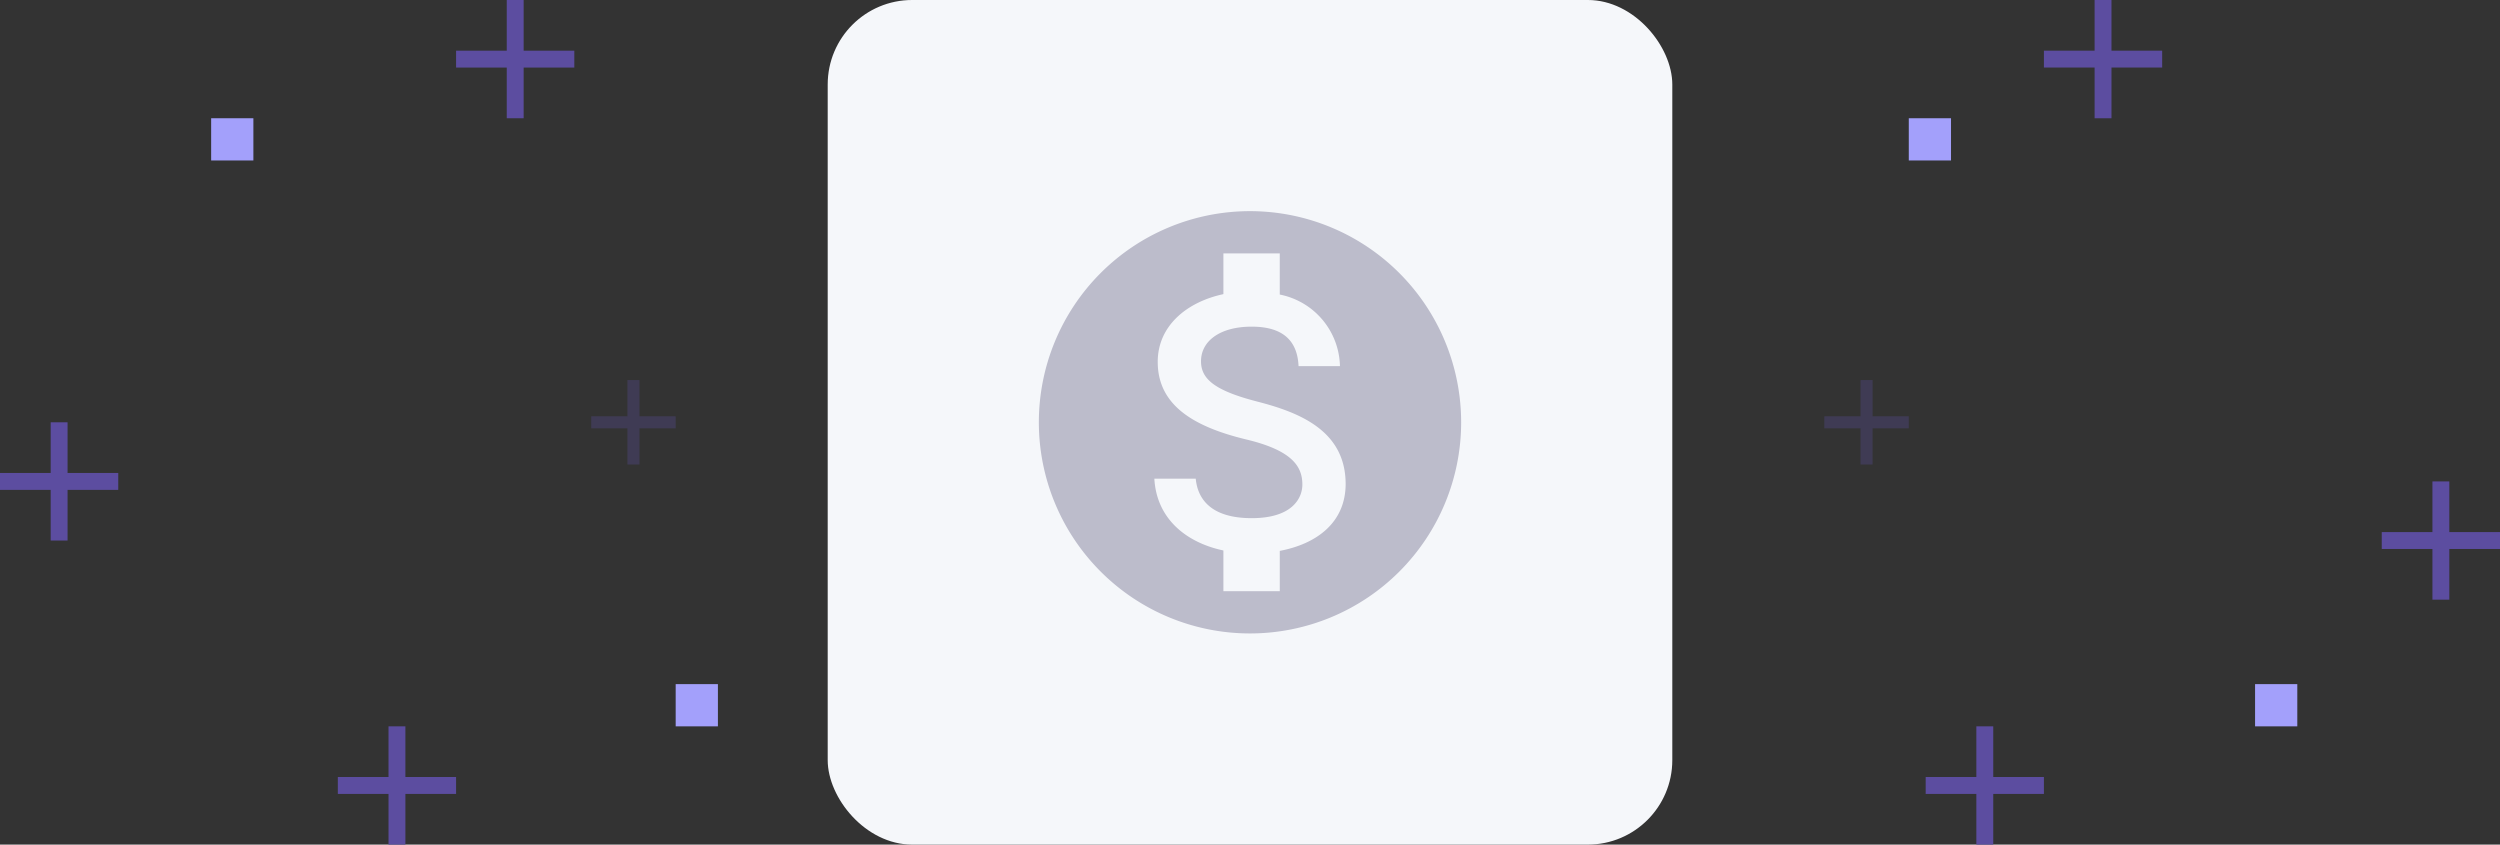 <svg xmlns="http://www.w3.org/2000/svg" id="Group_6251" width="296" height="100" viewBox="0 0 296 100">
    <rect x="0" y="0" width="296" height="100" fill="#333333" stroke="none"/>
    <defs>
        <style>
            .cls-2,.cls-3{fill:#5c4da0}.cls-3{opacity:.3}.cls-4{fill:#a3a0fb}
        </style>
    </defs>
    <g id="Group_6140" transform="translate(98)">
        <rect id="Rectangle_2023" width="100" height="100" fill="#f5f7fa" rx="10"/>
    </g>
    <path id="Path_912" d="M19 13h-6v6h-2v-6H5v-2h6V5h2v6h6z" class="cls-2" transform="translate(49 -5)"/>
    <path id="Path_6722" d="M19 13h-6v6h-2v-6H5v-2h6V5h2v6h6z" class="cls-2" transform="translate(-5 45)"/>
    <path id="Path_6724" d="M19 13h-6v6h-2v-6H5v-2h6V5h2v6h6z" class="cls-2" transform="translate(35 81)"/>
    <path id="Path_6726" d="M15 10.714h-4.286V15H9.286v-4.286H5V9.286h4.286V5h1.429v4.286H15z" class="cls-3" transform="translate(65 40)"/>
    <path id="Path_6727" d="M15 10.714h-4.286V15H9.286v-4.286H5V9.286h4.286V5h1.429v4.286H15z" class="cls-3" transform="translate(211 40)"/>
    <path id="Path_6721" d="M19 13h-6v6h-2v-6H5v-2h6V5h2v6h6z" class="cls-2" transform="translate(223 81)"/>
    <path id="Path_6725" d="M19 13h-6v6h-2v-6H5v-2h6V5h2v6h6z" class="cls-2" transform="translate(237 -5)"/>
    <path id="Path_6723" d="M19 13h-6v6h-2v-6H5v-2h6V5h2v6h6z" class="cls-2" transform="translate(277 52)"/>
    <path id="Rectangle_2029" d="M0 0H5V5H0z" class="cls-4" transform="translate(25 14)"/>
    <path id="Rectangle_2032" d="M0 0H5V5H0z" class="cls-4" transform="translate(80 81)"/>
    <path id="Rectangle_2030" d="M0 0H5V5H0z" class="cls-4" transform="translate(267 81)"/>
    <path id="Rectangle_2031" d="M0 0H5V5H0z" class="cls-4" transform="translate(226 14)"/>
    <path id="Path_1317" fill="#bcbccb" d="M27 2a25 25 0 1 0 25 25A25.009 25.009 0 0 0 27 2zm3.525 40.225V47H23.85v-4.825c-4.275-.9-7.9-3.65-8.175-8.5h4.9c.25 2.625 2.05 4.675 6.625 4.675 4.9 0 6-2.45 6-3.975 0-2.075-1.1-4.025-6.675-5.35-6.2-1.5-10.45-4.05-10.45-9.175 0-4.3 3.475-7.1 7.775-8.025V7h6.675v4.875a8.838 8.838 0 0 1 7.125 8.475h-4.9c-.125-2.775-1.6-4.675-5.55-4.675-3.75 0-6 1.7-6 4.1 0 2.1 1.625 3.475 6.675 4.775s10.45 3.475 10.45 9.775c-.025 4.575-3.45 7.075-7.8 7.9z" transform="translate(121 23)"/>
</svg>

